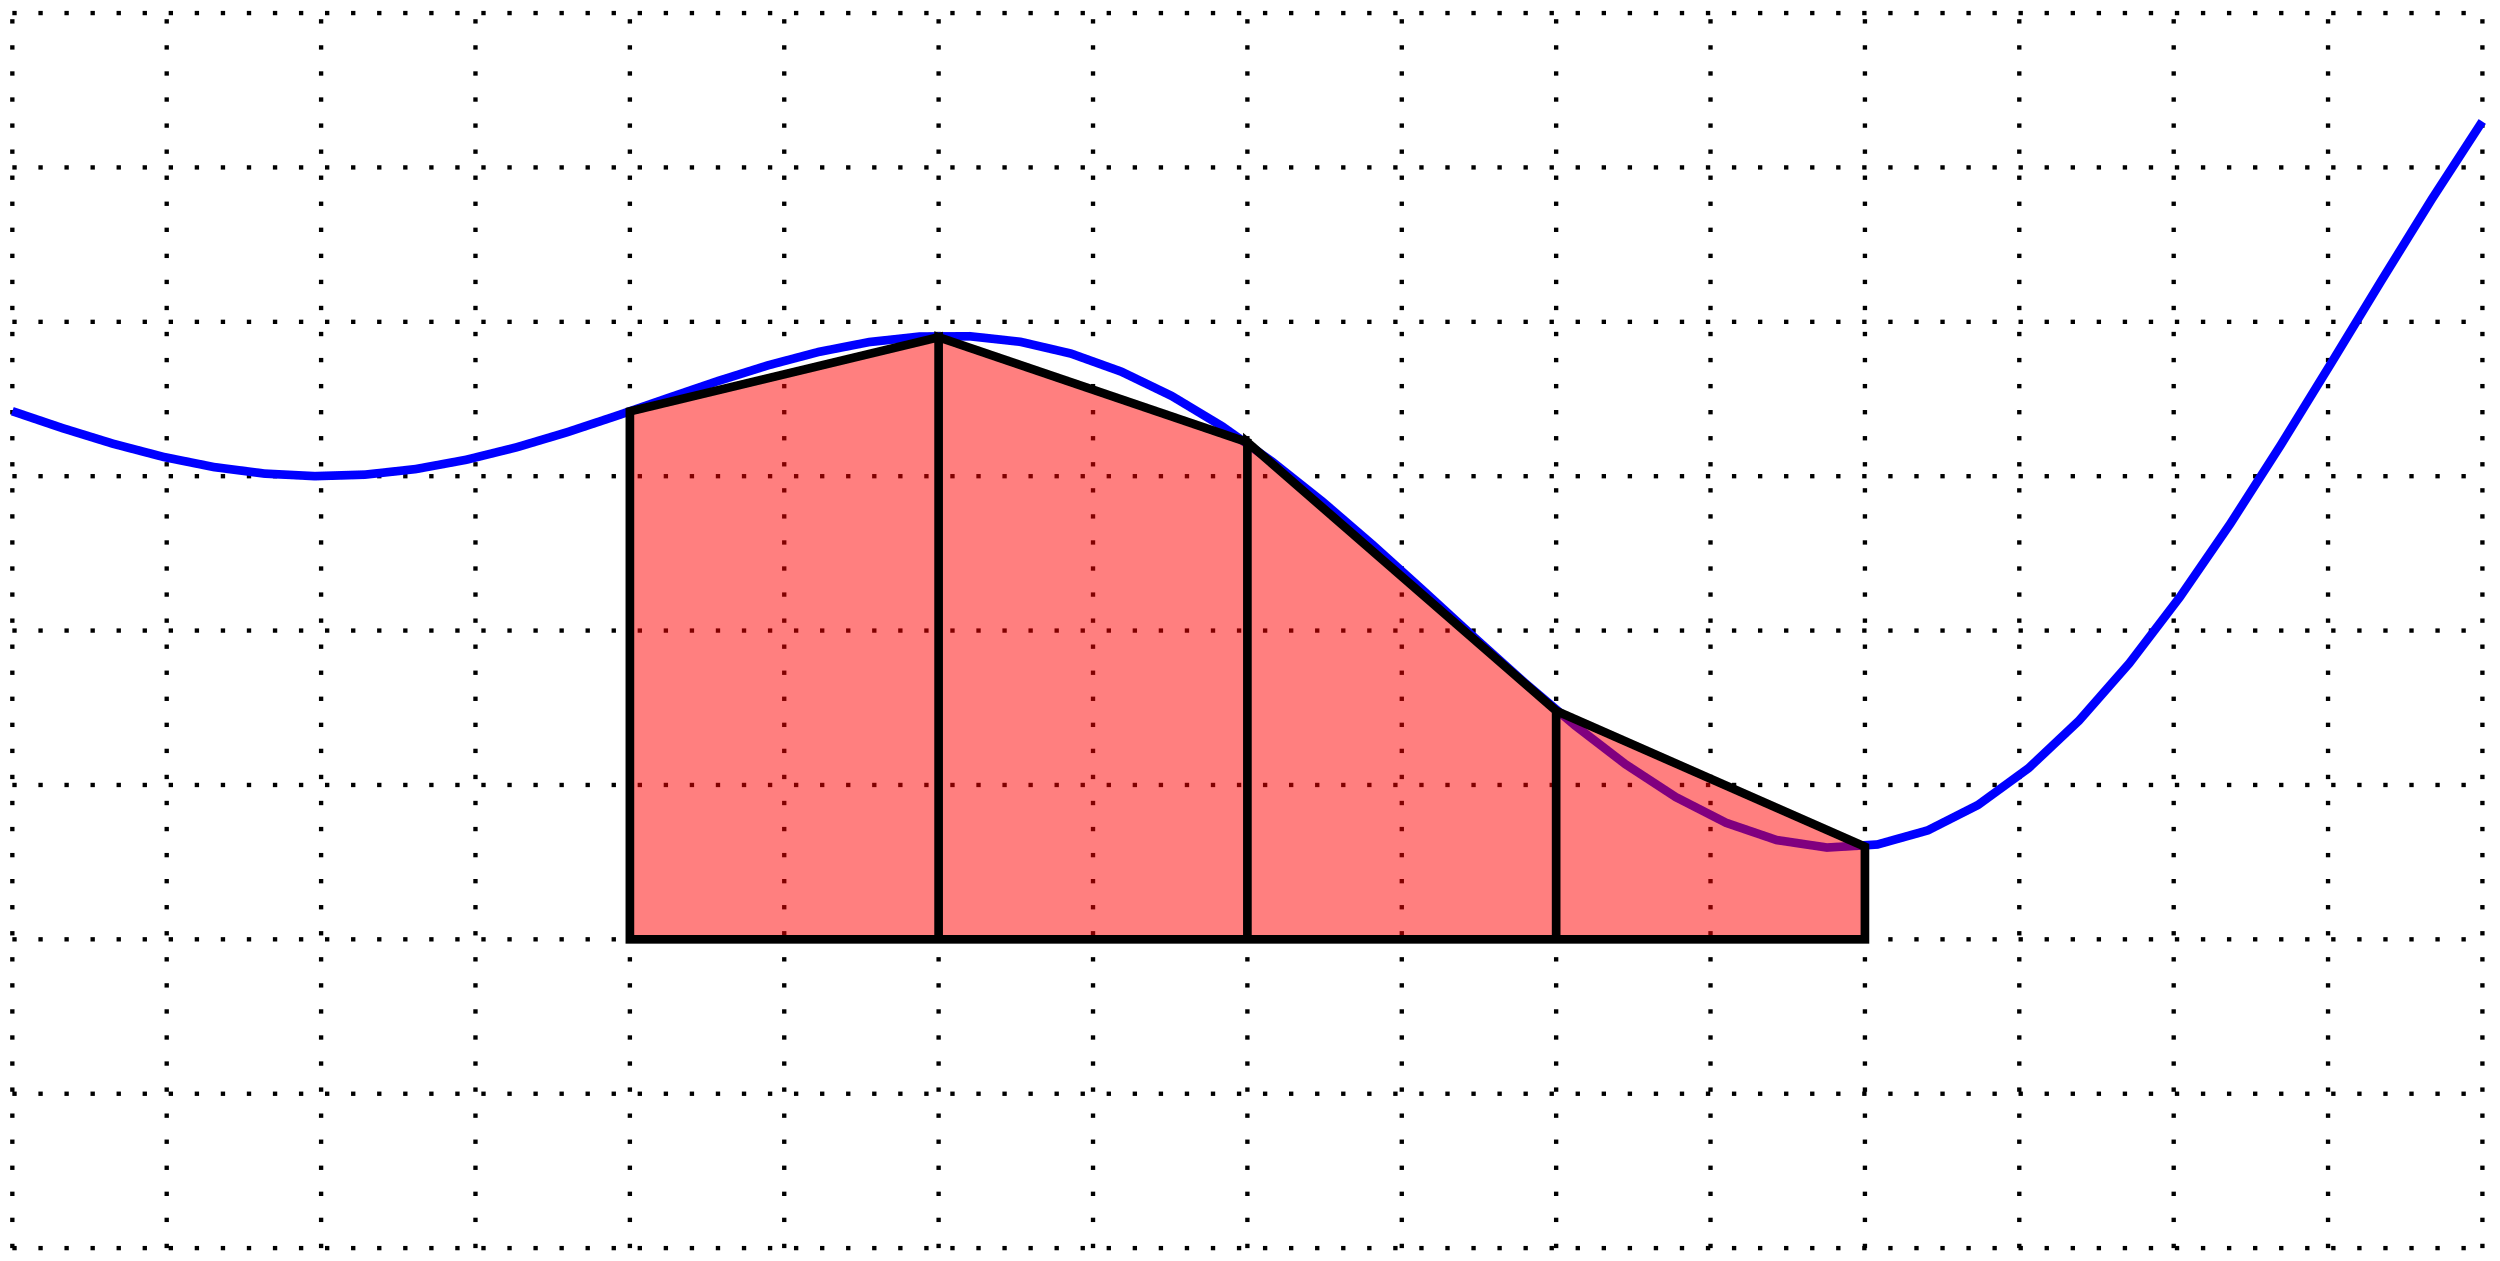<?xml version="1.0" encoding="UTF-8"?>
<svg xmlns="http://www.w3.org/2000/svg" xmlns:xlink="http://www.w3.org/1999/xlink" width="229.52pt" height="115.76pt" viewBox="0 0 229.52 115.76" version="1.1">
<defs>
<clipPath id="clip1">
  <path d="M 0 0 L 229.52 0 L 229.52 90 L 0 90 Z M 0 0 "/>
</clipPath>
</defs>
<g id="surface1">
<path style="fill:none;stroke-width:0.399;stroke-linecap:butt;stroke-linejoin:miter;stroke:rgb(0%,0%,0%);stroke-opacity:1;stroke-dasharray:0.399,1.993;stroke-miterlimit:10;" d="M -28.347 -28.347 L 198.426 -28.347 M -28.347 -14.175 L 198.426 -14.175 M -28.347 0.001 L 198.426 0.001 M -28.347 14.173 L 198.426 14.173 M -28.347 28.348 L 198.426 28.348 M -28.347 42.52 L 198.426 42.52 M -28.347 56.692 L 198.426 56.692 M -28.347 70.868 L 198.426 70.868 M -28.347 85.04 L 198.426 85.04 M -28.347 -28.347 L -28.347 85.04 M -14.175 -28.347 L -14.175 85.04 M 0 -28.347 L 0 85.04 M 14.172 -28.347 L 14.172 85.04 M 28.348 -28.347 L 28.348 85.04 M 42.52 -28.347 L 42.52 85.04 M 56.692 -28.347 L 56.692 85.04 M 70.868 -28.347 L 70.868 85.04 M 85.04 -28.347 L 85.04 85.04 M 99.215 -28.347 L 99.215 85.04 M 113.387 -28.347 L 113.387 85.04 M 127.559 -28.347 L 127.559 85.04 M 141.735 -28.347 L 141.735 85.04 M 155.907 -28.347 L 155.907 85.04 M 170.083 -28.347 L 170.083 85.04 M 184.254 -28.347 L 184.254 85.04 M 198.426 -28.347 L 198.426 85.04 " transform="matrix(1,0,0,-1,29.48,86.239)"/>
<g clip-path="url(#clip1)" clip-rule="nonzero">
<path style="fill:none;stroke-width:0.797;stroke-linecap:butt;stroke-linejoin:miter;stroke:rgb(0%,0%,100%);stroke-opacity:1;stroke-miterlimit:10;" d="M -28.347 48.485 L -23.718 46.923 L -19.093 45.497 L -14.464 44.286 L -9.835 43.356 L -5.207 42.759 L -0.582 42.524 L 4.047 42.665 L 8.676 43.173 L 13.301 44.024 L 17.93 45.169 L 22.559 46.548 L 27.184 48.083 L 31.813 49.684 L 36.442 51.262 L 41.071 52.712 L 45.696 53.934 L 50.325 54.837 L 54.954 55.341 L 59.579 55.364 L 64.207 54.856 L 68.836 53.778 L 73.461 52.118 L 78.09 49.884 L 82.719 47.102 L 87.348 43.833 L 91.973 40.157 L 96.602 36.165 L 101.231 31.981 L 105.856 27.735 L 110.485 23.571 L 115.114 19.637 L 119.739 16.083 L 124.368 13.059 L 128.997 10.692 L 133.625 9.114 L 138.25 8.427 L 142.879 8.708 L 147.508 10.005 L 152.133 12.348 L 156.762 15.719 L 161.391 20.083 L 166.016 25.352 L 170.645 31.419 L 175.274 38.145 L 179.899 45.36 L 184.528 52.88 L 189.157 60.485 L 193.786 67.966 L 198.411 75.087 " transform="matrix(1,0,0,-1,29.48,86.239)"/>
</g>
<path style="fill-rule:nonzero;fill:rgb(100%,0%,0%);fill-opacity:0.5;stroke-width:0.797;stroke-linecap:butt;stroke-linejoin:miter;stroke:rgb(0%,0%,0%);stroke-opacity:1;stroke-miterlimit:10;" d="M 28.348 0.001 L 28.348 48.473 L 56.692 55.278 L 56.692 0.001 Z M 56.692 0.001 L 56.692 55.278 L 85.04 45.637 L 85.04 0.001 Z M 85.04 0.001 L 85.04 45.637 L 113.387 20.977 L 113.387 0.001 Z M 113.387 0.001 L 113.387 20.977 L 141.735 8.505 L 141.735 0.001 Z M 113.387 0.001 " transform="matrix(1,0,0,-1,29.48,86.239)"/>
</g>
</svg>
